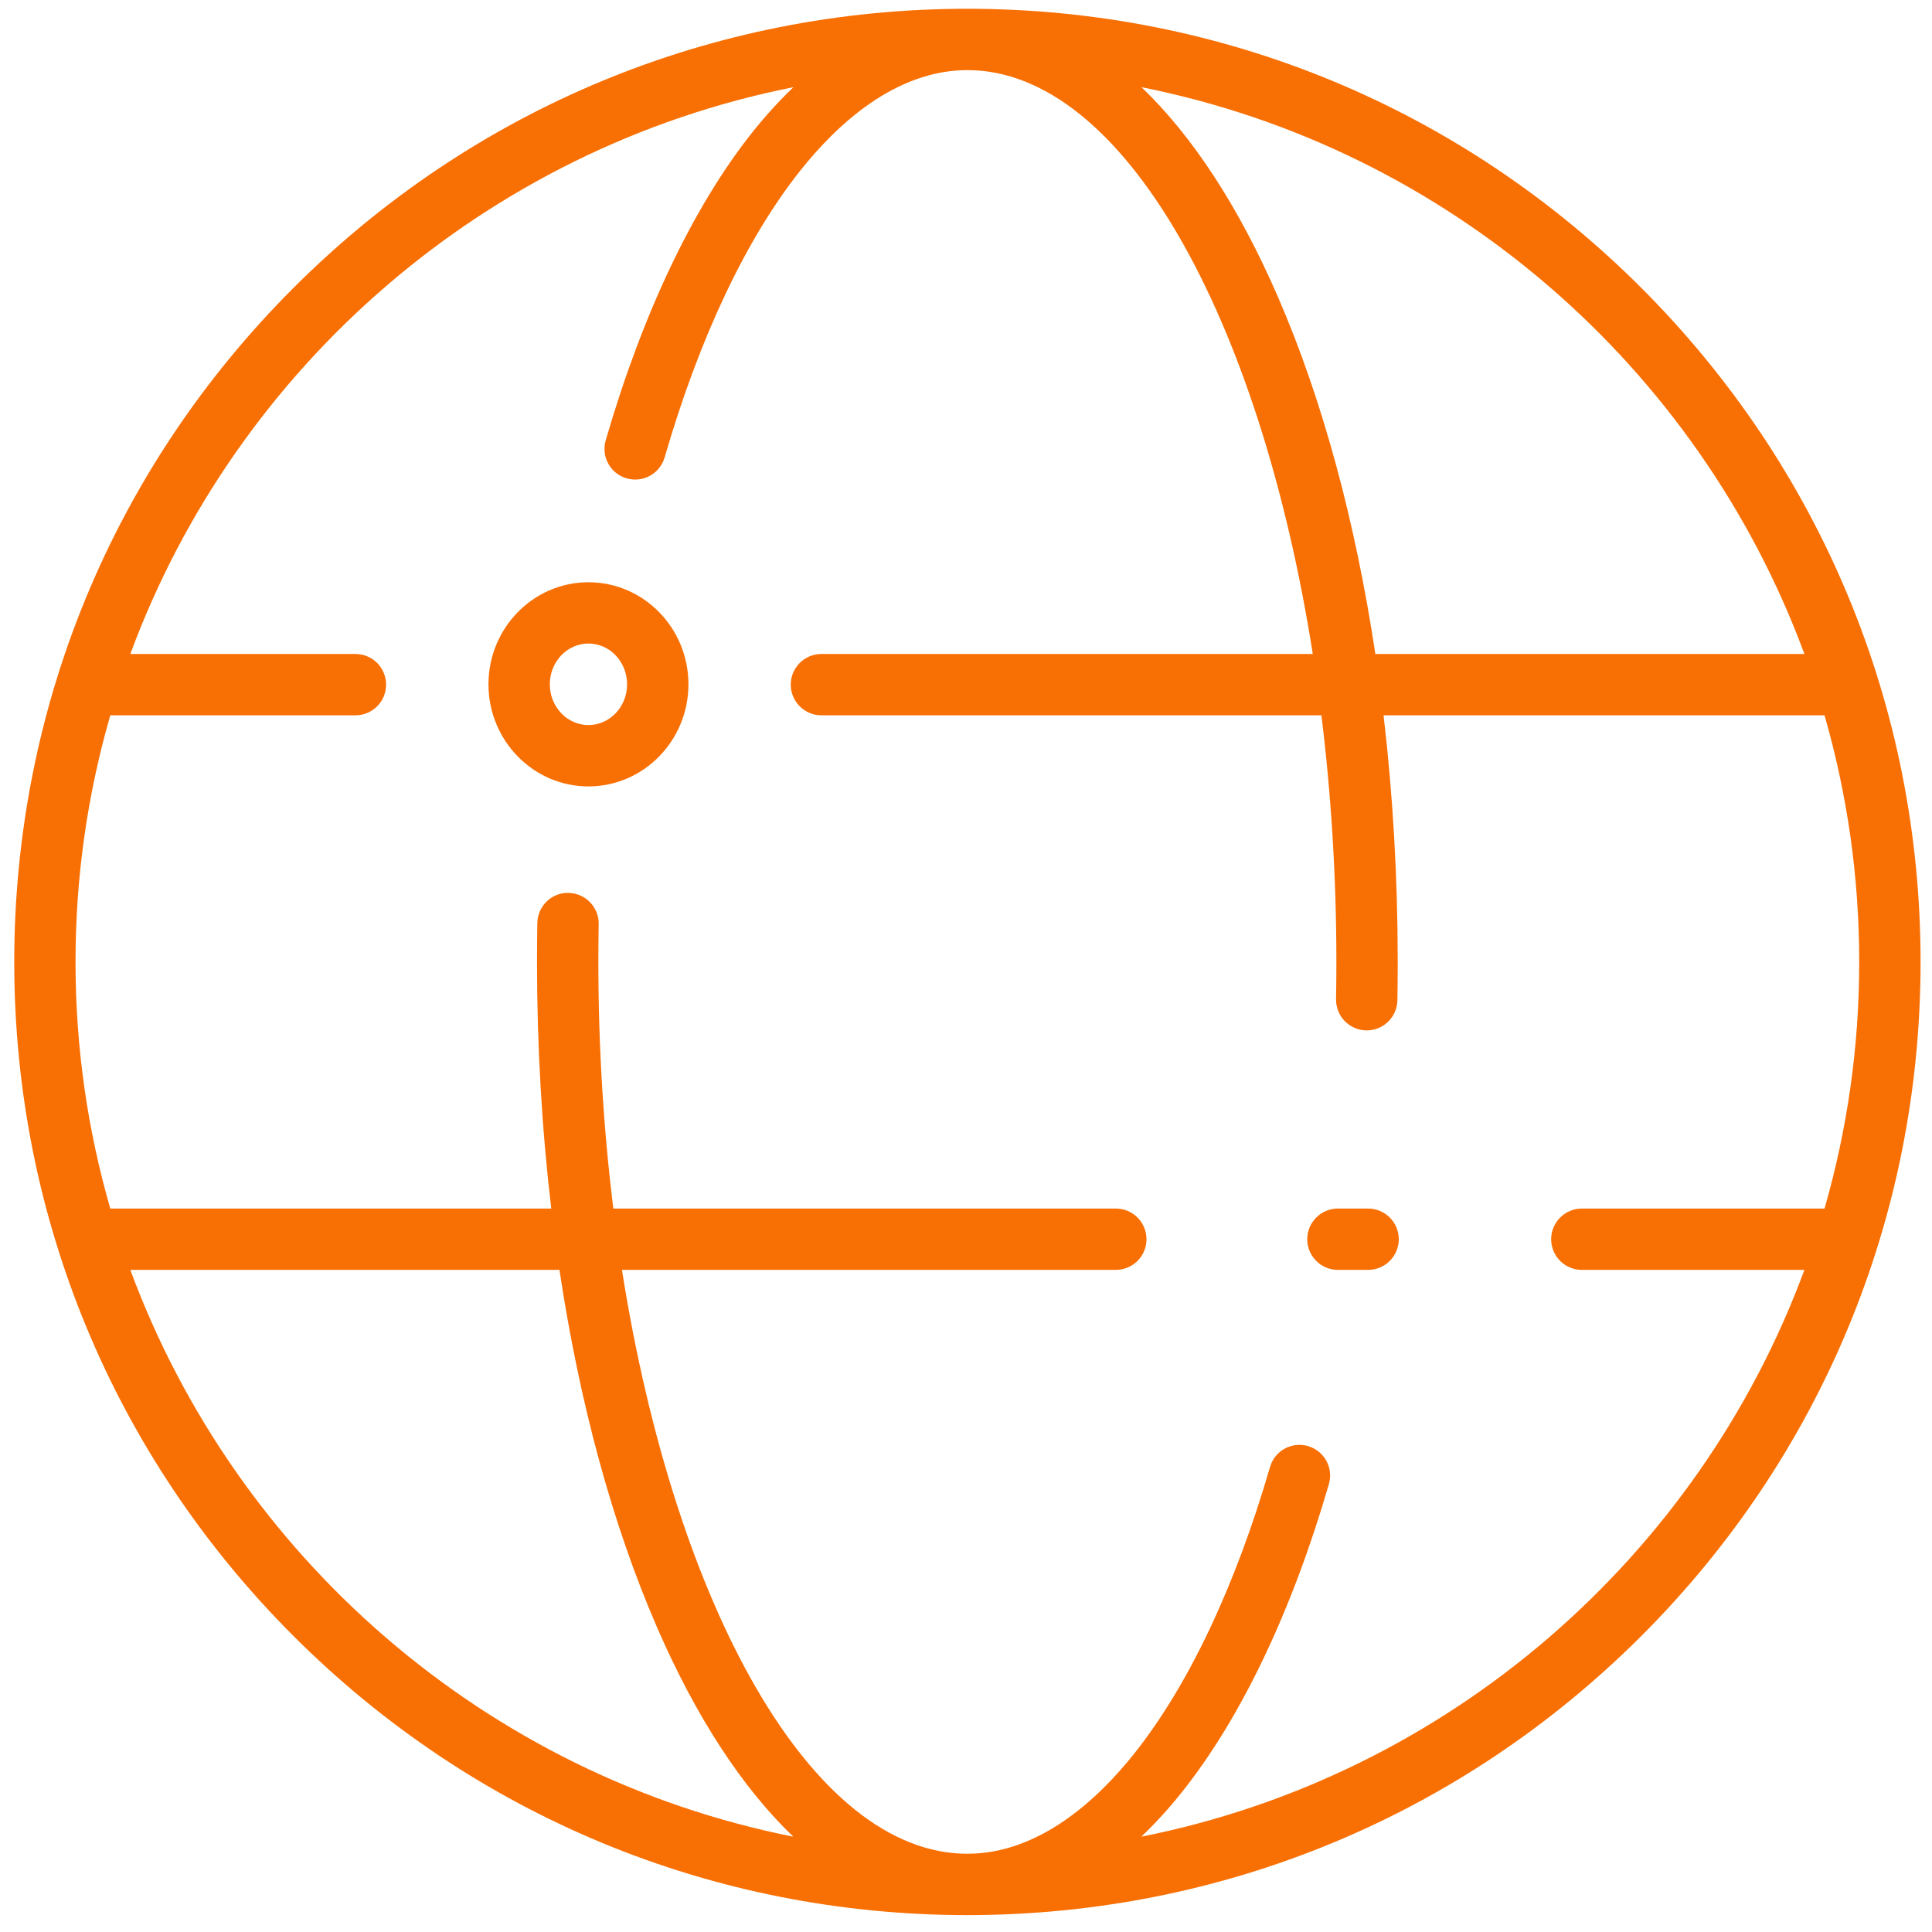 <svg width="24" height="24" viewBox="0 0 24 24" fill="none" xmlns="http://www.w3.org/2000/svg">
<path d="M20.39 3.577C18.153 1.341 15.18 0.109 12.017 0.109C8.855 0.109 5.881 1.341 3.645 3.577C1.408 5.813 0.177 8.787 0.177 11.95C0.177 15.112 1.408 18.086 3.645 20.322C5.881 22.558 8.855 23.79 12.017 23.79C15.18 23.79 18.153 22.558 20.39 20.322C22.626 18.086 23.858 15.112 23.858 11.95C23.858 8.787 22.626 5.813 20.39 3.577ZM22.415 8.124H17.085C16.837 6.478 16.429 4.967 15.878 3.695C15.39 2.569 14.814 1.69 14.18 1.083C17.986 1.84 21.096 4.551 22.415 8.124ZM1.619 15.775H6.95C7.197 17.421 7.606 18.932 8.157 20.204C8.645 21.33 9.221 22.209 9.855 22.816C6.048 22.059 2.938 19.348 1.619 15.775ZM14.178 22.816C14.353 22.649 14.523 22.463 14.688 22.255C15.419 21.335 16.049 20.015 16.508 18.436C16.567 18.234 16.451 18.023 16.249 17.964C16.047 17.905 15.835 18.021 15.777 18.223C15.345 19.708 14.762 20.938 14.092 21.781C13.64 22.35 12.913 23.028 12.017 23.028C10.085 23.028 8.387 19.962 7.726 15.775H13.861C14.072 15.775 14.242 15.604 14.242 15.394C14.242 15.184 14.072 15.013 13.861 15.013H7.619C7.498 14.036 7.433 13.007 7.433 11.95C7.433 11.793 7.434 11.635 7.437 11.48C7.441 11.27 7.273 11.096 7.063 11.092C6.852 11.086 6.679 11.256 6.675 11.466C6.673 11.626 6.671 11.788 6.671 11.95C6.671 12.998 6.731 14.026 6.848 15.013H1.37C1.089 14.04 0.938 13.012 0.938 11.95C0.938 10.887 1.089 9.859 1.37 8.886H4.415C4.626 8.886 4.796 8.715 4.796 8.505C4.796 8.294 4.626 8.124 4.415 8.124H1.619C2.938 4.551 6.049 1.839 9.856 1.083C9.681 1.25 9.51 1.438 9.344 1.646C8.613 2.567 7.983 3.89 7.524 5.471C7.466 5.673 7.582 5.884 7.784 5.942C7.986 6.001 8.197 5.885 8.256 5.683C8.687 4.196 9.27 2.964 9.941 2.12C10.393 1.55 11.121 0.871 12.017 0.871C13.949 0.871 15.648 3.937 16.308 8.124H10.204C9.994 8.124 9.823 8.294 9.823 8.505C9.823 8.715 9.994 8.886 10.204 8.886H16.415C16.536 9.863 16.601 10.892 16.601 11.949C16.601 12.102 16.6 12.258 16.597 12.412C16.594 12.623 16.761 12.796 16.972 12.8C16.974 12.8 16.976 12.8 16.978 12.8C17.186 12.8 17.355 12.634 17.359 12.425C17.362 12.266 17.363 12.106 17.363 11.949C17.363 10.901 17.303 9.873 17.187 8.886H22.665C22.945 9.859 23.096 10.887 23.096 11.949C23.096 13.012 22.945 14.04 22.665 15.013H19.65C19.44 15.013 19.269 15.184 19.269 15.394C19.269 15.604 19.44 15.775 19.65 15.775H22.415C21.096 19.348 17.985 22.06 14.178 22.816Z" fill="#F86F03"/>
<path d="M7.31 7.233C6.625 7.233 6.068 7.801 6.068 8.501C6.068 9.2 6.625 9.769 7.31 9.769C7.995 9.769 8.552 9.2 8.552 8.501C8.552 7.801 7.995 7.233 7.31 7.233ZM7.31 9.007C7.045 9.007 6.83 8.78 6.83 8.501C6.83 8.221 7.045 7.994 7.31 7.994C7.575 7.994 7.79 8.221 7.79 8.501C7.79 8.78 7.575 9.007 7.31 9.007Z" fill="#F86F03"/>
<path d="M16.995 15.013H16.62C16.41 15.013 16.239 15.184 16.239 15.394C16.239 15.604 16.41 15.775 16.62 15.775H16.995C17.205 15.775 17.376 15.604 17.376 15.394C17.376 15.184 17.205 15.013 16.995 15.013Z" fill="#F86F03"/>
</svg>
